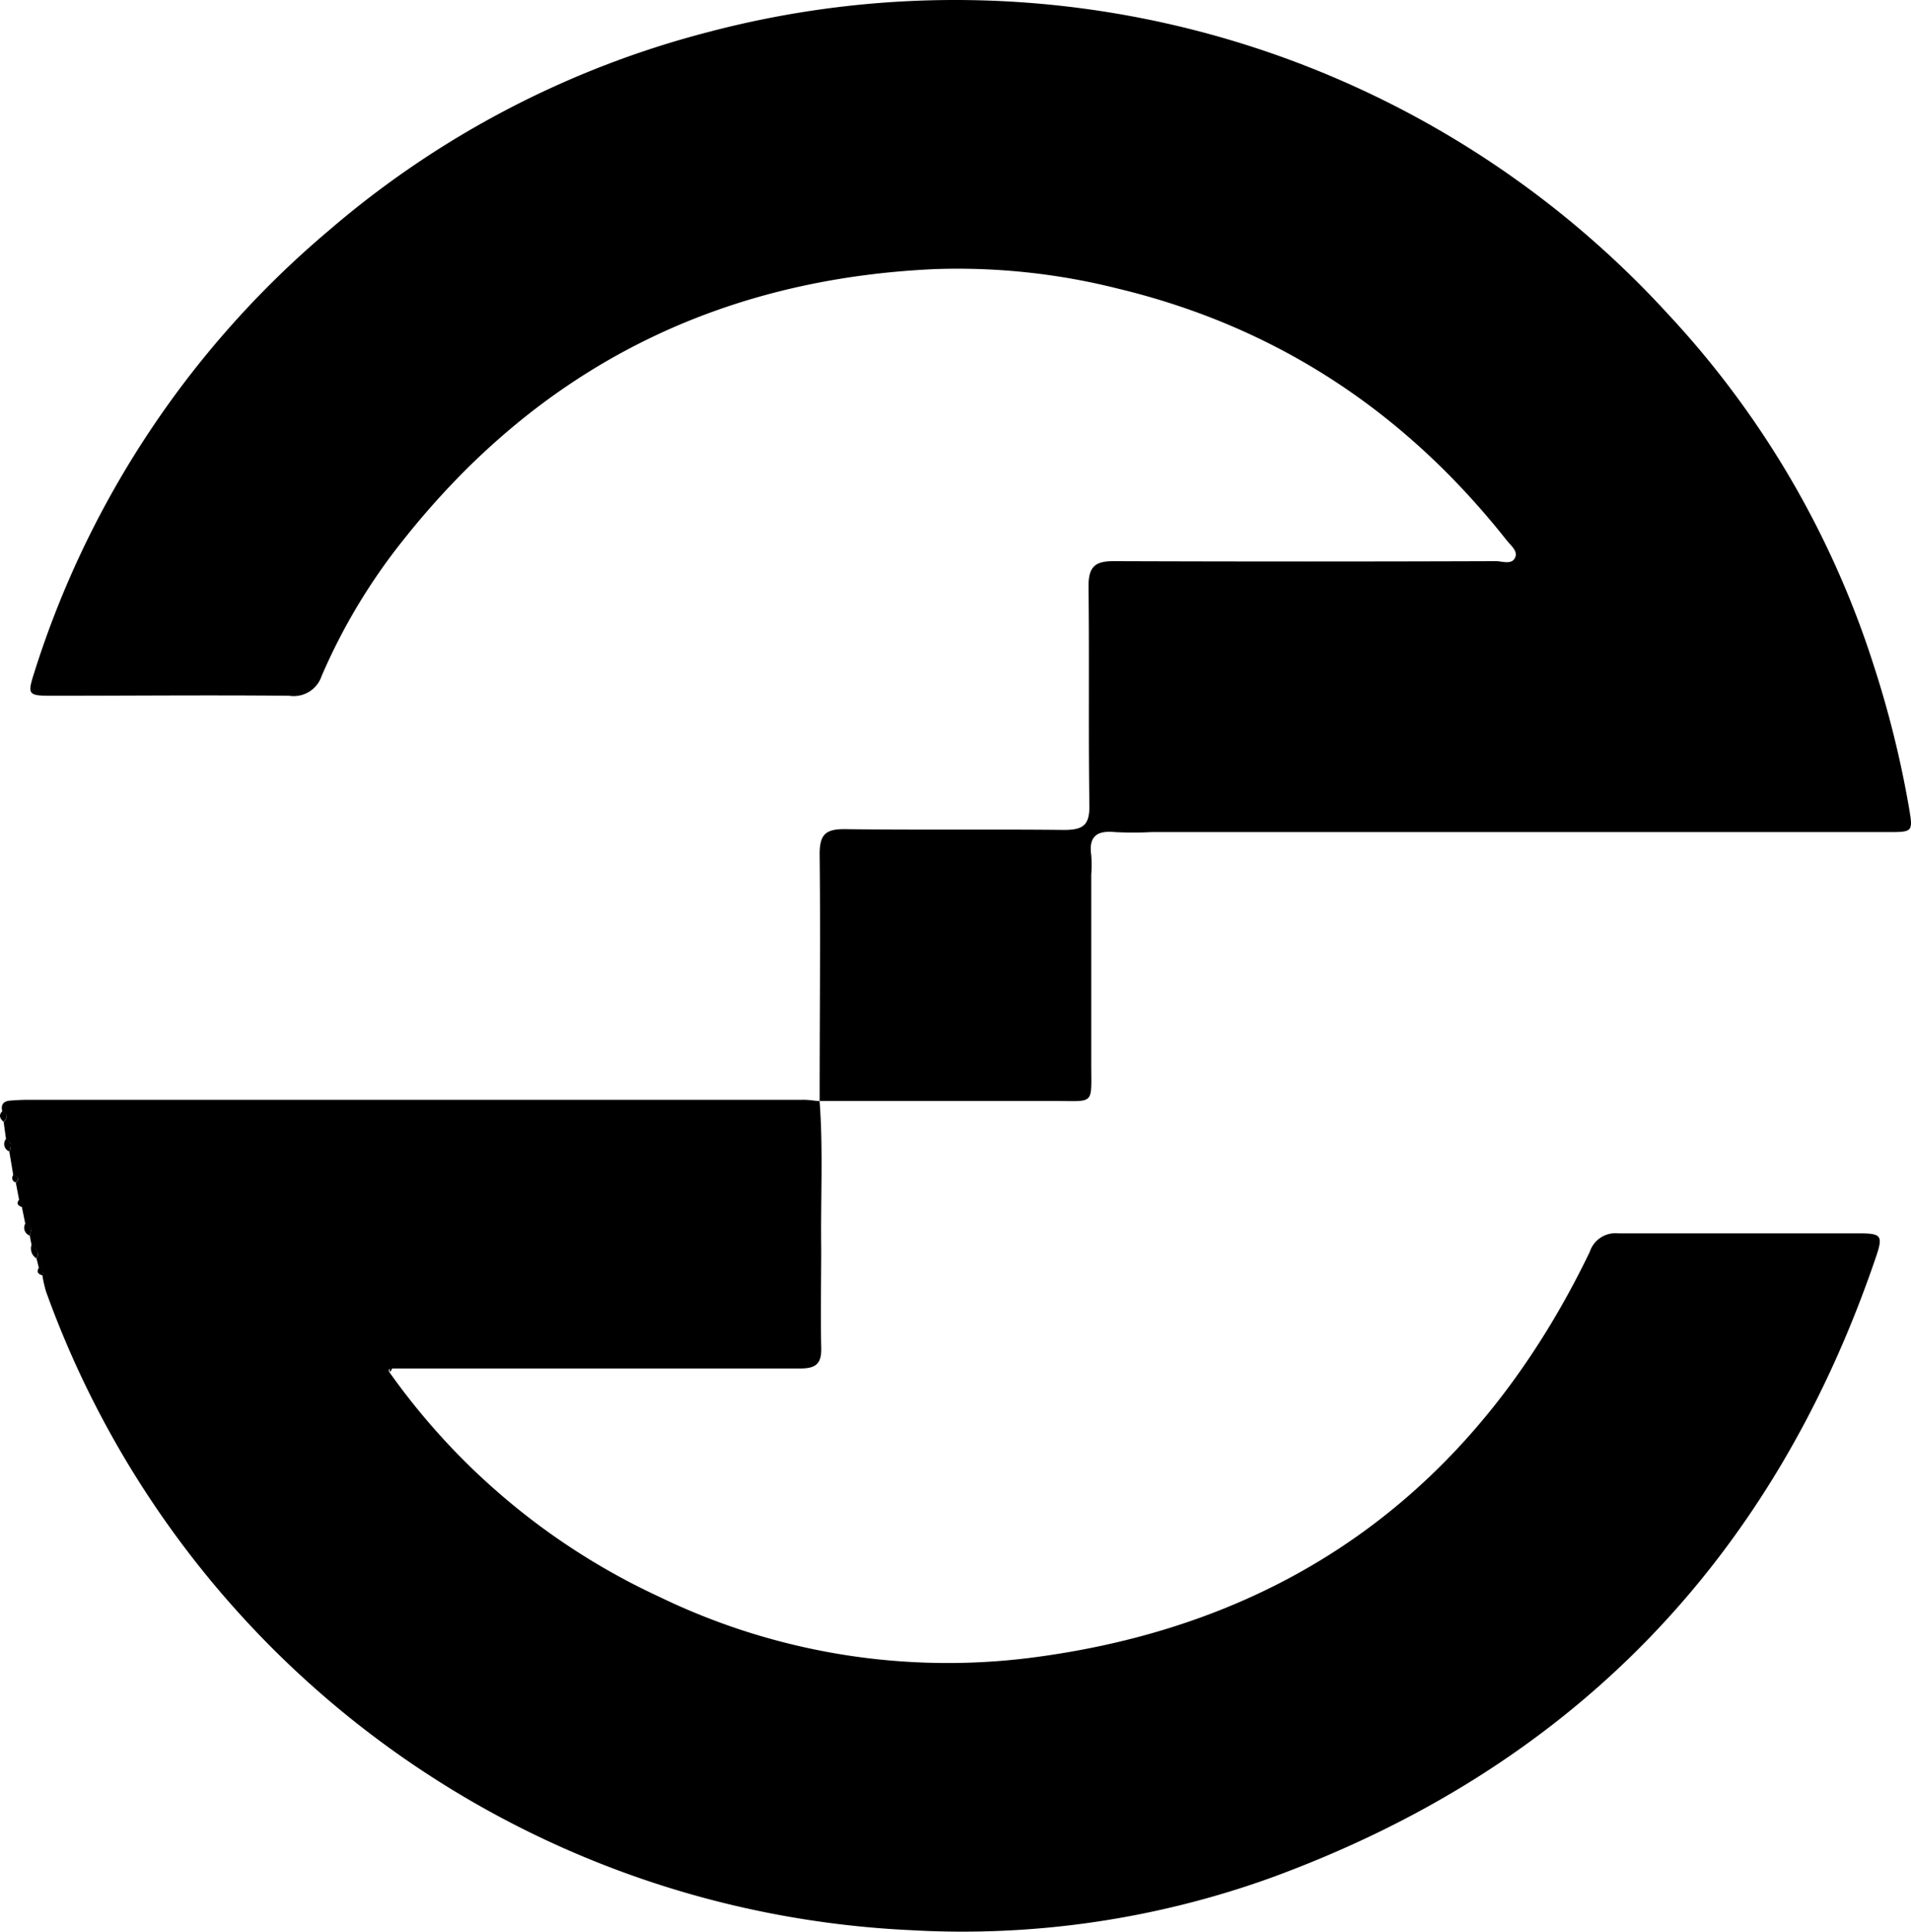 <svg xmlns="http://www.w3.org/2000/svg" viewBox="0.003 0.028 195.344 197.417"><path d="M83.79 112.57c0-8.42.09-16.85 0-25.27 0-2 .63-2.55 2.59-2.53 7.46.1 14.93 0 22.39.08 1.94 0 2.62-.48 2.59-2.52-.11-7.46 0-14.93-.09-22.39 0-2.07.74-2.57 2.63-2.56q19.53.07 39 0c.69 0 1.68.42 2-.42.26-.63-.49-1.21-.9-1.73-10.32-13.06-23.45-21.79-39.7-25.7a67.1 67.1 0 0 0-18.71-2c-22.27 1-40.42 10.13-54.3 27.61a60.58 60.58 0 0 0-8.42 14 3 3 0 0 1-3.29 2c-8.08-.08-16.16 0-24.25 0-2.47 0-2.55-.1-1.82-2.39a97.35 97.35 0 0 1 30.1-45.16A96.45 96.45 0 0 1 72.38 3.31a98.78 98.78 0 0 1 98.12 28.81 94.86 94.86 0 0 1 21 35.8 104.89 104.89 0 0 1 3.65 14.7c.4 2.37.39 2.45-2 2.45h-75.46a35.11 35.11 0 0 1-3.7 0c-1.84-.18-2.72.41-2.44 2.37a14 14 0 0 1 0 2v19.32c0 4.3.41 3.78-3.89 3.79H83.82z" fill="#000000"></path><path d="M83.79 112.57v.07c.37 5 .09 10 .16 15 0 3.36-.08 6.71 0 10.06.06 1.73-.54 2.2-2.23 2.19H40.04c-.28 0-.38.15-.21.41a69.64 69.64 0 0 0 27.62 22.95 67.6 67.6 0 0 0 38.19 6.17c26.37-3.45 45.32-17.5 56.87-41.45a2.76 2.76 0 0 1 2.92-1.89h24.66c2.22 0 2.41.24 1.69 2.37-10.5 30.9-31 52.14-61.64 63.41a93 93 0 0 1-37.13 5.43A98.8 98.8 0 0 1 4.7 132a14.09 14.09 0 0 1-.36-1.59.58.58 0 0 0-.37-.81c-.07-.31-.15-.62-.23-.92.37-.67-.08-1-.51-1.41l-.18-.93c.14-.52.24-1-.46-1.23-.11-.56-.23-1.12-.34-1.67a.55.55 0 0 0-.3-.82l-.33-1.72c.45-.43.21-.63-.26-.75-.13-.81-.27-1.61-.4-2.41.18-.51.3-1-.34-1.28l-.24-1.74c.41-.43.4-.8-.14-1.1-.18-.69.12-1.06.8-1.11s1.23-.08 1.84-.08H82c.58-.02 1.19.09 1.79.14z" fill="#000000"></path><path d="M.24 113.59c.54.3.55.67.14 1.1-.38-.32-.55-.69-.14-1.1zM.62 116.43c.64.29.52.77.34 1.28a.81.81 0 0 1-.34-1.28zM2.59 125.08c.7.2.6.71.46 1.23a.85.85 0 0 1-.46-1.23zM3.23 127.24c.43.38.88.74.51 1.41a1.2 1.2 0 0 1-.51-1.41zM1.36 120.12c.47.12.71.32.26.75a.46.46 0 0 1-.26-.75zM2 122.59a.55.55 0 0 1 .3.82c-.5-.15-.66-.41-.3-.82zM4 129.57a.58.58 0 0 1 .37.81c-.49-.12-.67-.38-.37-.81zM39.91 140.24c-.17-.26-.07-.38.21-.41z" fill="#000000"></path></svg>